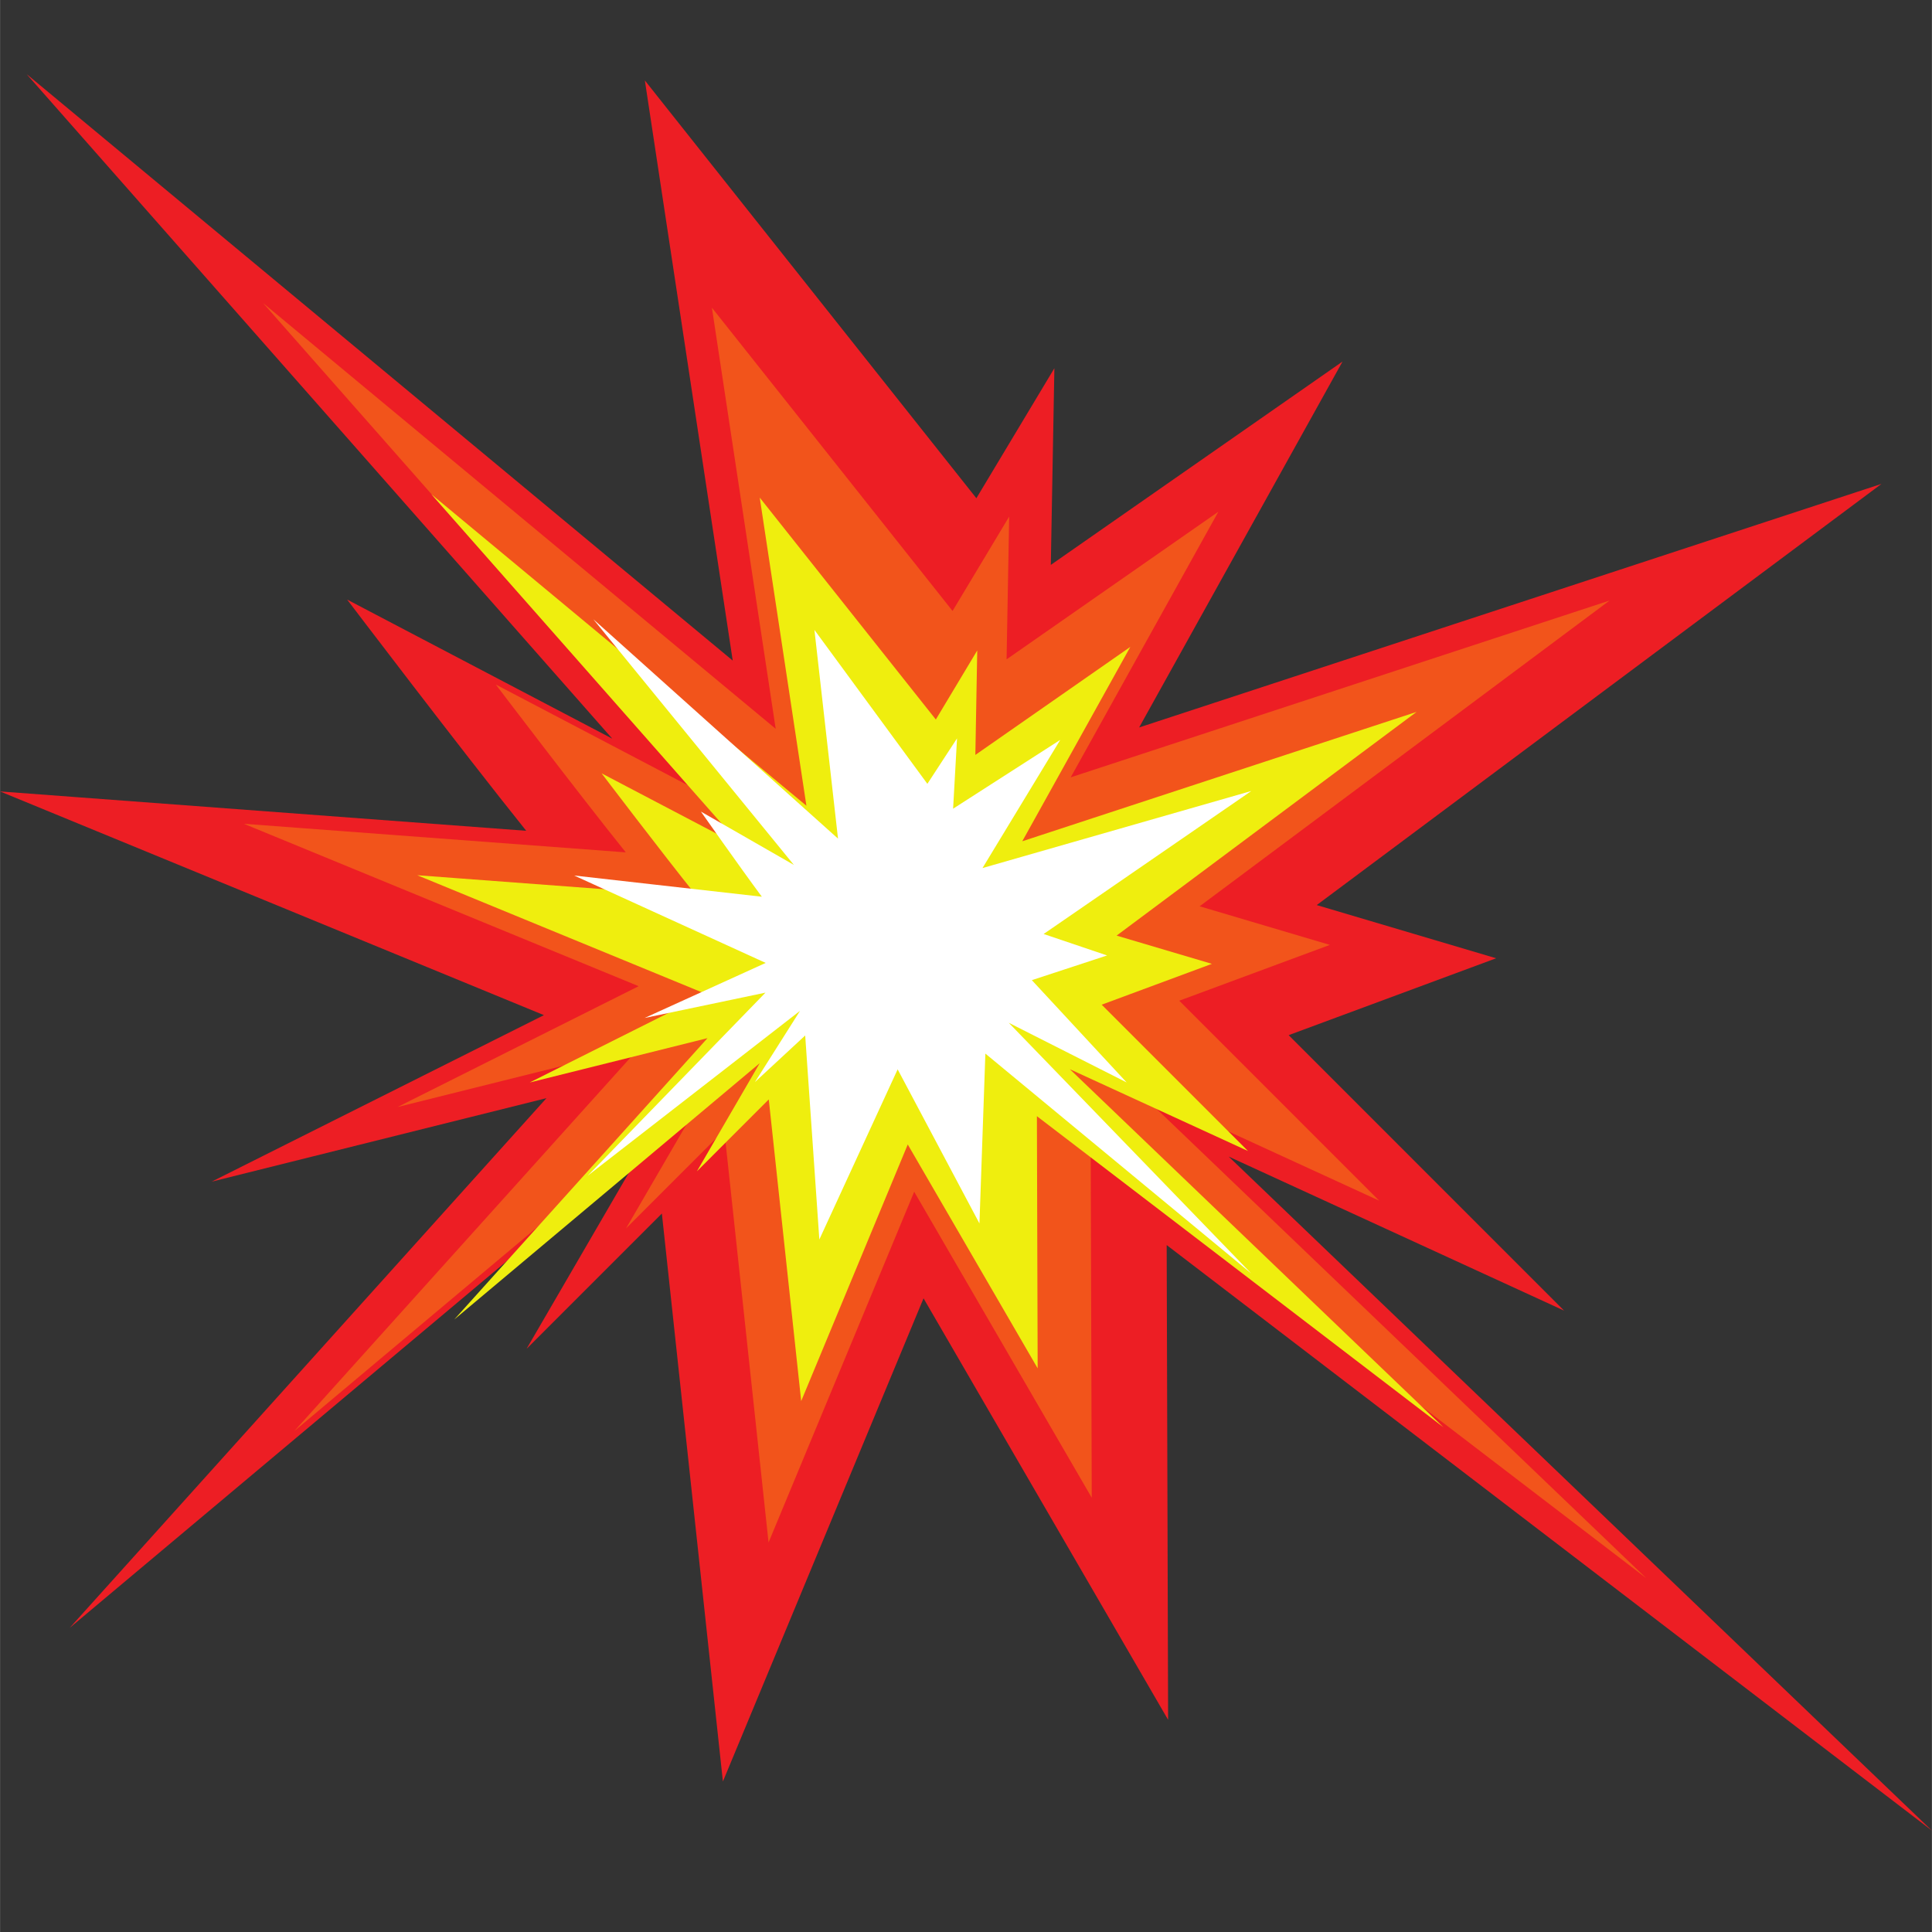 <svg xmlns="http://www.w3.org/2000/svg" xmlns:xlink="http://www.w3.org/1999/xlink" width="2380" zoomAndPan="magnify" viewBox="0 0 1784.88 1785" height="2380" preserveAspectRatio="xMidYMid meet" version="1.0"><rect x="0" y="0" width="1784.88" height="1785" fill="#333333" stroke="none"/><defs><clipPath id="ed8467a7ce"><path d="M 0 68 L 1784.762 68 L 1784.762 1692 L 0 1692 Z M 0 68 " clip-rule="nonzero"/></clipPath></defs><g clip-path="url(#ed8467a7ce)"><path fill="#ed1e24" d="M 1077.852 1150.328 L 1784.863 1691.32 L 1135.148 1068.594 L 1445.004 1210.887 L 1190.539 956.395 L 1382.234 885.359 L 1216.492 836.211 L 1738.277 447.066 L 1052.398 672.113 L 1240.32 334.035 L 970.793 521.922 L 974.094 340.207 L 902.027 460.32 L 595.73 74.324 L 676.91 610.309 L 24.5 68.438 L 565.594 682.434 L 527.012 662.195 L 320.668 553.953 C 320.668 553.953 425.039 691.473 486.125 767.578 L 0.008 731.211 L 502.484 937.91 L 195.531 1091.734 L 504.844 1014.582 L 64.312 1504.035 L 595.73 1058.121 L 486.434 1246.215 L 611.449 1121.195 L 667.84 1645.934 L 853.211 1199.535 L 1079.172 1588.965 L 1077.852 1150.328 " fill-opacity="1" fill-rule="nonzero"/></g><path fill="#f2541b" d="M 1007.656 1065.352 L 1520.875 1458.055 L 1049.25 1006.012 L 1274.168 1109.309 L 1089.457 924.566 L 1228.605 873.004 L 1108.293 837.336 L 1487.055 554.852 L 989.168 718.199 L 1125.59 472.793 L 929.93 609.184 L 932.328 477.281 L 880.02 564.465 L 657.68 284.281 L 716.609 673.352 L 243.02 280 L 635.801 725.707 L 607.793 711.008 L 458.016 632.449 C 458.016 632.449 533.773 732.262 578.113 787.508 L 225.246 761.109 L 589.996 911.16 L 367.172 1022.812 L 591.707 966.801 L 271.922 1322.105 L 657.68 998.422 L 578.34 1134.961 L 669.09 1044.203 L 710.023 1425.117 L 844.582 1101.062 L 1008.613 1383.762 L 1007.656 1065.352 " fill-opacity="1" fill-rule="nonzero"/><path fill="#efee0e" d="M 957.949 1031.254 L 1333.473 1318.594 L 988.375 987.848 L 1152.957 1063.418 L 1017.801 928.246 L 1119.613 890.512 L 1031.586 864.418 L 1308.734 657.738 L 944.43 777.254 L 1044.246 597.684 L 901.082 697.48 L 902.828 600.973 L 864.562 664.77 L 701.871 459.754 L 744.992 744.434 L 398.469 456.621 L 685.867 782.746 L 665.375 771.988 L 555.781 714.504 C 555.781 714.504 611.211 787.535 643.66 827.961 L 385.465 808.641 L 652.348 918.434 L 489.312 1000.137 L 653.602 959.152 L 419.617 1219.129 L 701.871 982.277 L 643.82 1082.195 L 710.219 1015.781 L 740.172 1294.492 L 838.633 1057.398 L 958.648 1264.23 L 957.949 1031.254 " fill-opacity="1" fill-rule="nonzero"/><path fill="#ffffff" d="M 910.336 973.422 L 1155.93 1176.527 L 931.938 944.953 L 1040.852 1000.062 L 953.266 905.578 L 1022.793 882.754 L 964.172 862.93 L 1156.098 730.789 L 907.684 802.008 L 979.492 683.602 L 880.523 747.172 L 884.16 682.199 L 856.758 724.195 L 752.402 581.98 L 774.195 774.816 L 548.133 572.133 L 733.398 799.102 L 719.871 791.34 L 647.516 749.836 C 647.516 749.836 682.996 800.438 703.82 828.496 L 530.406 808.902 L 707.367 889.648 L 595.473 940.527 L 707.172 917.109 L 542.949 1086.242 L 739.098 933.922 L 697.449 999.727 L 743.867 956.688 L 756.941 1145.172 L 829.293 987.984 L 904.871 1130.363 L 910.336 973.422 " fill-opacity="1" fill-rule="nonzero"/></svg>